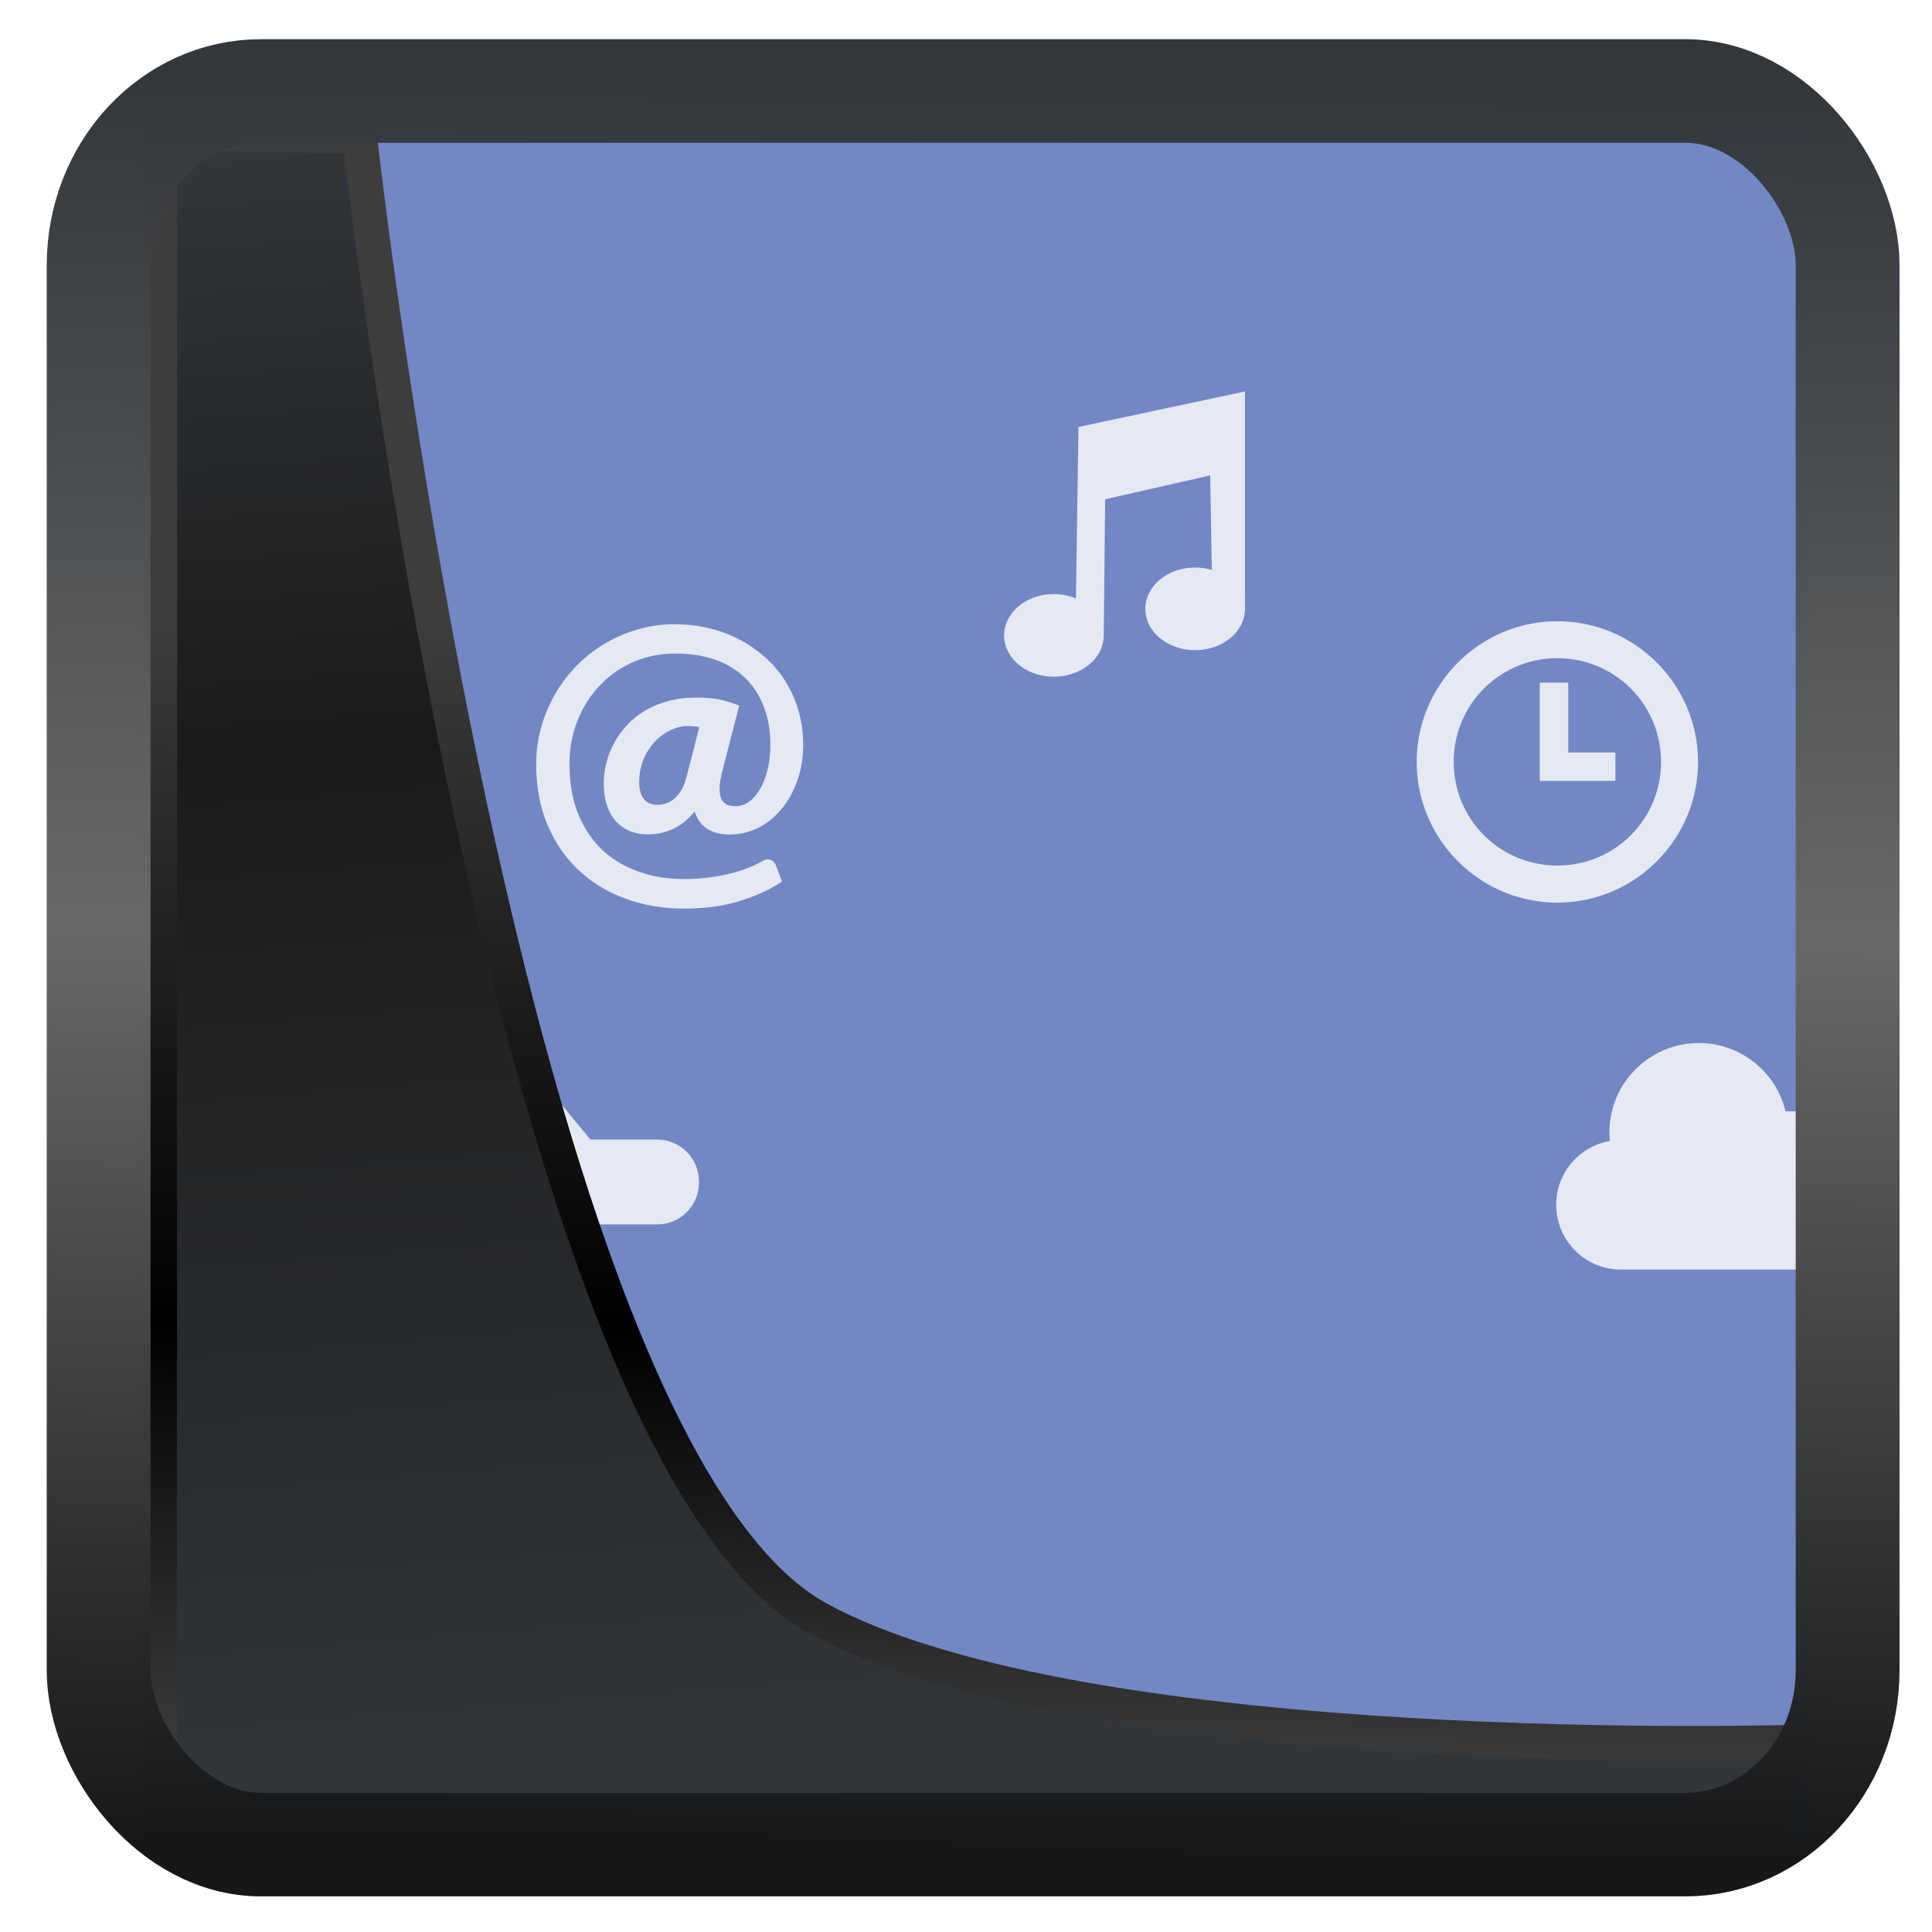 <?xml version="1.0" encoding="UTF-8" standalone="no"?>
<!-- Created with Inkscape (http://www.inkscape.org/) -->

<svg
   width="32"
   height="32"
   version="1.1"
   viewBox="0 0 32 32"
   id="svg22"
   sodipodi:docname="conky_manager.svg"
   inkscape:version="1.1.2 (0a00cf5339, 2022-02-04)"
   xmlns:inkscape="http://www.inkscape.org/namespaces/inkscape"
   xmlns:sodipodi="http://sodipodi.sourceforge.net/DTD/sodipodi-0.dtd"
   xmlns:xlink="http://www.w3.org/1999/xlink"
   xmlns="http://www.w3.org/2000/svg"
   xmlns:svg="http://www.w3.org/2000/svg">
  <sodipodi:namedview
     id="namedview24"
     pagecolor="#ffffff"
     bordercolor="#666666"
     borderopacity="1.0"
     inkscape:showpageshadow="2"
     inkscape:pageopacity="0.0"
     inkscape:pagecheckerboard="0"
     inkscape:deskcolor="#d1d1d1"
     showgrid="false"
     inkscape:zoom="10.4"
     inkscape:cx="-48.365385"
     inkscape:cy="10.721154"
     inkscape:window-width="3440"
     inkscape:window-height="1359"
     inkscape:window-x="0"
     inkscape:window-y="0"
     inkscape:window-maximized="1"
     inkscape:current-layer="svg22"
     inkscape:pageshadow="2" />
  <defs
     id="defs12">
    <linearGradient
       id="linearGradient1005-3-3"
       x1="5.253"
       x2="9.382"
       y1="15.383"
       y2="2.942"
       gradientTransform="matrix(1,0,0,1,1.632,-0.617)"
       gradientUnits="userSpaceOnUse">
      <stop
         stop-color="#fa8200"
         offset="0"
         id="stop2" />
      <stop
         stop-color="#ff9600"
         offset=".37"
         id="stop4" />
      <stop
         stop-color="#ffb400"
         offset="1"
         id="stop6" />
    </linearGradient>
    <filter
       id="filter4014"
       x="-0.062"
       y="-0.058"
       width="1.125"
       height="1.115"
       color-interpolation-filters="sRGB">
      <feGaussianBlur
         stdDeviation="1.094"
         id="feGaussianBlur9" />
    </filter>
    <linearGradient
       inkscape:collect="always"
       xlink:href="#linearGradient3487"
       id="linearGradient3403"
       gradientUnits="userSpaceOnUse"
       x1="6.949"
       y1="4.555"
       x2="11.215"
       y2="59.052" />
    <linearGradient
       id="linearGradient3487">
      <stop
         style="stop-color:#32373c;stop-opacity:1"
         offset="0"
         id="stop3481" />
      <stop
         id="stop3483"
         offset="0.368"
         style="stop-color:#1a1a1a;stop-opacity:1" />
      <stop
         style="stop-color:#31363b;stop-opacity:1"
         offset="1"
         id="stop3485" />
    </linearGradient>
    <linearGradient
       inkscape:collect="always"
       xlink:href="#linearGradient20604"
       id="linearGradient20558"
       gradientUnits="userSpaceOnUse"
       x1="25.802"
       y1="20.374"
       x2="25.111"
       y2="58.913" />
    <linearGradient
       id="linearGradient20604">
      <stop
         id="stop20598"
         offset="0"
         style="stop-color:#3d3d3d;stop-opacity:1" />
      <stop
         style="stop-color:#000000;stop-opacity:1"
         offset="0.618"
         id="stop20600" />
      <stop
         id="stop20602"
         offset="1"
         style="stop-color:#3d3d3d;stop-opacity:1" />
    </linearGradient>
    <filter
       inkscape:collect="always"
       style="color-interpolation-filters:sRGB"
       id="filter20720"
       x="-0.017"
       y="-0.016"
       width="1.034"
       height="1.033">
      <feGaussianBlur
         inkscape:collect="always"
         stdDeviation="0.147"
         id="feGaussianBlur20722" />
    </filter>
    <linearGradient
       gradientTransform="translate(0.361,-0.13)"
       xlink:href="#linearGradient4555"
       id="linearGradient4557"
       x1="43.5"
       y1="64.012"
       x2="44.142"
       y2="0.306"
       gradientUnits="userSpaceOnUse" />
    <linearGradient
       id="linearGradient4555">
      <stop
         style="stop-color:#141618;stop-opacity:1"
         offset="0"
         id="stop4551" />
      <stop
         id="stop4559"
         offset="0.518"
         style="stop-color:#686868;stop-opacity:1" />
      <stop
         style="stop-color:#31363b;stop-opacity:1"
         offset="1"
         id="stop4553" />
    </linearGradient>
    <filter
       style="color-interpolation-filters:sRGB"
       id="filter4601"
       x="-0.03"
       width="1.06"
       y="-0.03"
       height="1.06">
      <feGaussianBlur
         stdDeviation="0.015"
         id="feGaussianBlur4603" />
    </filter>
  </defs>
  <rect
     style="display:inline;fill:#7387c4;fill-opacity:1;fill-rule:evenodd;stroke:none;stroke-width:0.61;stroke-linejoin:round;stroke-miterlimit:7.8"
     id="rect1192"
     width="27.675"
     height="28.088"
     x="2.339"
     y="2.202"
     ry="0"
     inkscape:label="arriere" />
  <path
     inkscape:connector-curvature="0"
     id="rect4580-0"
     d="m 20.62,6.484 -2.757,0.588 c 0,0 -0.036,2.397 -0.042,2.84 a 0.825,0.684 0 0 0 -0.365,-0.072 0.825,0.684 0 0 0 -0.825,0.684 0.825,0.684 0 0 0 0.825,0.684 0.825,0.684 0 0 0 0.825,-0.679 l 4.74e-4,4.68e-4 v -0.006 l 0.023,-2.254 1.74,-0.395 0.027,1.566 a 0.825,0.684 0 0 0 -0.276,-0.04 0.825,0.684 0 0 0 -0.825,0.684 0.825,0.684 0 0 0 0.825,0.684 0.825,0.684 0 0 0 0.825,-0.678 h 4.8e-4 z m 5.175,3.806 c -1.283,0 -2.33,1.047 -2.33,2.33 0,1.283 1.047,2.33 2.33,2.33 1.283,0 2.33,-1.047 2.33,-2.33 0,-1.283 -1.047,-2.33 -2.33,-2.33 z m -14.605,0.048 c -0.218,0 -0.426,0.029 -0.624,0.087 -0.198,0.056 -0.383,0.136 -0.555,0.24 -0.172,0.102 -0.327,0.225 -0.467,0.369 -0.138,0.142 -0.256,0.299 -0.354,0.471 -0.098,0.172 -0.174,0.355 -0.228,0.549 -0.054,0.194 -0.081,0.394 -0.081,0.599 0,0.37 0.061,0.703 0.183,0.999 0.124,0.296 0.295,0.546 0.512,0.752 0.218,0.208 0.477,0.367 0.777,0.477 0.3,0.112 0.626,0.168 0.977,0.168 0.346,0 0.654,-0.042 0.924,-0.126 0.27,-0.084 0.502,-0.191 0.698,-0.321 l -0.102,-0.273 c -0.018,-0.046 -0.048,-0.075 -0.09,-0.087 -0.04,-0.014 -0.086,-0.006 -0.138,0.024 -0.066,0.038 -0.143,0.074 -0.231,0.108 -0.086,0.036 -0.183,0.067 -0.291,0.093 -0.106,0.028 -0.224,0.05 -0.354,0.066 -0.128,0.018 -0.267,0.027 -0.417,0.027 -0.268,0 -0.518,-0.041 -0.749,-0.123 C 10.349,14.357 10.149,14.238 9.979,14.08 9.809,13.92 9.675,13.721 9.577,13.483 9.481,13.245 9.433,12.969 9.433,12.653 c 0,-0.256 0.044,-0.494 0.132,-0.716 0.09,-0.224 0.213,-0.418 0.369,-0.582 0.156,-0.166 0.341,-0.296 0.555,-0.389 0.216,-0.094 0.45,-0.141 0.702,-0.141 0.232,0 0.444,0.032 0.636,0.096 0.192,0.064 0.357,0.16 0.494,0.288 0.138,0.126 0.245,0.284 0.321,0.474 0.078,0.188 0.117,0.406 0.117,0.654 0,0.148 -0.015,0.284 -0.045,0.407 -0.03,0.124 -0.071,0.231 -0.123,0.321 -0.052,0.09 -0.113,0.161 -0.183,0.213 -0.07,0.05 -0.144,0.075 -0.222,0.075 -0.052,0 -0.099,-0.008 -0.141,-0.024 -0.04,-0.018 -0.071,-0.048 -0.093,-0.09 -0.022,-0.044 -0.033,-0.103 -0.033,-0.177 0,-0.076 0.015,-0.173 0.045,-0.291 l 0.279,-1.082 c -0.102,-0.044 -0.207,-0.077 -0.315,-0.099 -0.106,-0.024 -0.237,-0.036 -0.393,-0.036 -0.174,-10e-7 -0.333,0.02 -0.477,0.06 -0.142,0.04 -0.27,0.094 -0.383,0.162 -0.112,0.068 -0.211,0.149 -0.297,0.243 -0.084,0.092 -0.154,0.191 -0.21,0.297 -0.056,0.104 -0.098,0.213 -0.126,0.327 -0.028,0.112 -0.042,0.223 -0.042,0.333 0,0.12 0.015,0.232 0.045,0.336 0.03,0.102 0.075,0.191 0.135,0.267 0.062,0.074 0.139,0.133 0.231,0.177 0.092,0.042 0.199,0.063 0.321,0.063 0.146,0 0.283,-0.029 0.411,-0.087 0.128,-0.058 0.249,-0.155 0.363,-0.291 0.044,0.136 0.117,0.234 0.219,0.294 0.102,0.058 0.219,0.087 0.351,0.087 0.176,0 0.339,-0.038 0.489,-0.114 0.15,-0.078 0.279,-0.184 0.387,-0.318 0.11,-0.134 0.196,-0.291 0.258,-0.471 0.062,-0.18 0.093,-0.374 0.093,-0.581 0,-0.206 -0.027,-0.398 -0.081,-0.576 -0.052,-0.18 -0.126,-0.344 -0.222,-0.492 -0.094,-0.148 -0.207,-0.279 -0.339,-0.393 -0.132,-0.116 -0.276,-0.214 -0.432,-0.294 -0.156,-0.08 -0.322,-0.14 -0.498,-0.18 -0.176,-0.042 -0.356,-0.063 -0.54,-0.063 z m 14.605,0.564 c 0.952,-1e-6 1.717,0.765 1.717,1.717 0,0.952 -0.765,1.717 -1.717,1.717 -0.952,0 -1.717,-0.765 -1.717,-1.717 0,-0.952 0.765,-1.717 1.717,-1.717 z m -0.292,0.405 v 1.627 h 1.253 v -0.471 h -0.781 v -1.156 z m -14.094,0.719 c 0.03,0 0.059,0.002 0.087,0.006 0.03,0.002 0.059,0.005 0.087,0.009 l -0.207,0.809 c -0.024,0.094 -0.054,0.172 -0.09,0.234 -0.036,0.06 -0.076,0.109 -0.12,0.147 -0.044,0.036 -0.09,0.062 -0.138,0.078 -0.048,0.014 -0.096,0.021 -0.144,0.021 -0.096,0 -0.17,-0.033 -0.222,-0.099 -0.05,-0.066 -0.075,-0.159 -0.075,-0.279 0,-0.122 0.021,-0.239 0.063,-0.351 0.044,-0.112 0.103,-0.21 0.177,-0.294 0.074,-0.086 0.161,-0.154 0.261,-0.204 0.1,-0.052 0.206,-0.078 0.32,-0.078 z m -3.511,4.727 c -0.241,2.01e-4 -0.517,0.257 -0.375,0.568 L 8.353,18.874 H 7.179 c -0.089,-0.003 -0.209,-0.197 -0.209,-0.263 0,-0.135 -0.108,-0.243 -0.243,-0.243 H 6.466 c -0.135,0 -0.243,0.108 -0.243,0.243 v 1.932 c 0,0.135 0.108,0.243 0.243,0.243 h 0.26 c 0.135,0 0.243,-0.108 0.243,-0.243 6.576e-4,-0.086 0.152,-0.264 0.209,-0.263 h 1.174 l -0.83,1.553 c -0.19,0.414 0.364,0.733 0.588,0.475 l 1.668,-2.028 h 1.104 c 0.385,0 0.695,-0.31 0.695,-0.695 v -0.015 c 0,-0.385 -0.31,-0.695 -0.695,-0.695 H 9.779 L 8.111,16.846 c -0.056,-0.065 -0.133,-0.093 -0.213,-0.093 z m 20.24,0.523 c -0.818,-1.55e-4 -1.48,0.663 -1.481,1.48 6.58e-4,0.048 0.004,0.095 0.009,0.143 -0.506,0.087 -0.89,0.523 -0.89,1.055 0,0.595 0.479,1.074 1.074,1.074 h 2.881 c 0.726,0 1.311,-0.585 1.311,-1.311 0,-0.726 -0.585,-1.311 -1.311,-1.311 H 29.574 C 29.413,17.743 28.82,17.277 28.138,17.276 Z"
     style="fill:#ffffff;fill-opacity:0.814;stroke:none;stroke-width:1.782;stroke-linecap:round;stroke-linejoin:round;stroke-miterlimit:4;stroke-dasharray:none;stroke-dashoffset:0;stroke-opacity:1;paint-order:fill markers stroke" />
  <path
     style="display:inline;mix-blend-mode:normal;fill:url(#linearGradient3403);fill-opacity:1;stroke:url(#linearGradient20558);stroke-width:1.162;stroke-linecap:butt;stroke-linejoin:round;stroke-miterlimit:4;stroke-dasharray:none;stroke-opacity:1;filter:url(#filter20720)"
     d="M 4.704,3.981 4.691,60.802 H 58.595 l 1.022,-2.866 c 0,0 -23.875,0.766 -32.844,-4.14 C 16.258,48.042 11.401,4.098 11.401,4.098 Z"
     id="path1686"
     sodipodi:nodetypes="ccccscc"
     transform="matrix(0.494,0,0,0.494,0.325,0.233)"
     inkscape:label="folder" />
  <rect
     style="display:inline;fill:none;fill-opacity:1;stroke:url(#linearGradient4557);stroke-width:3.714;stroke-linejoin:round;stroke-miterlimit:7.8;stroke-dasharray:none;stroke-opacity:0.995;filter:url(#filter4601)"
     id="rect4539"
     width="62.567"
     height="62.867"
     x="1.032"
     y="0.596"
     ry="6.245"
     rx="5.803"
     transform="matrix(0.463,0,0,0.462,1.156,1.232)"
     inkscape:label="contour" />
</svg>
